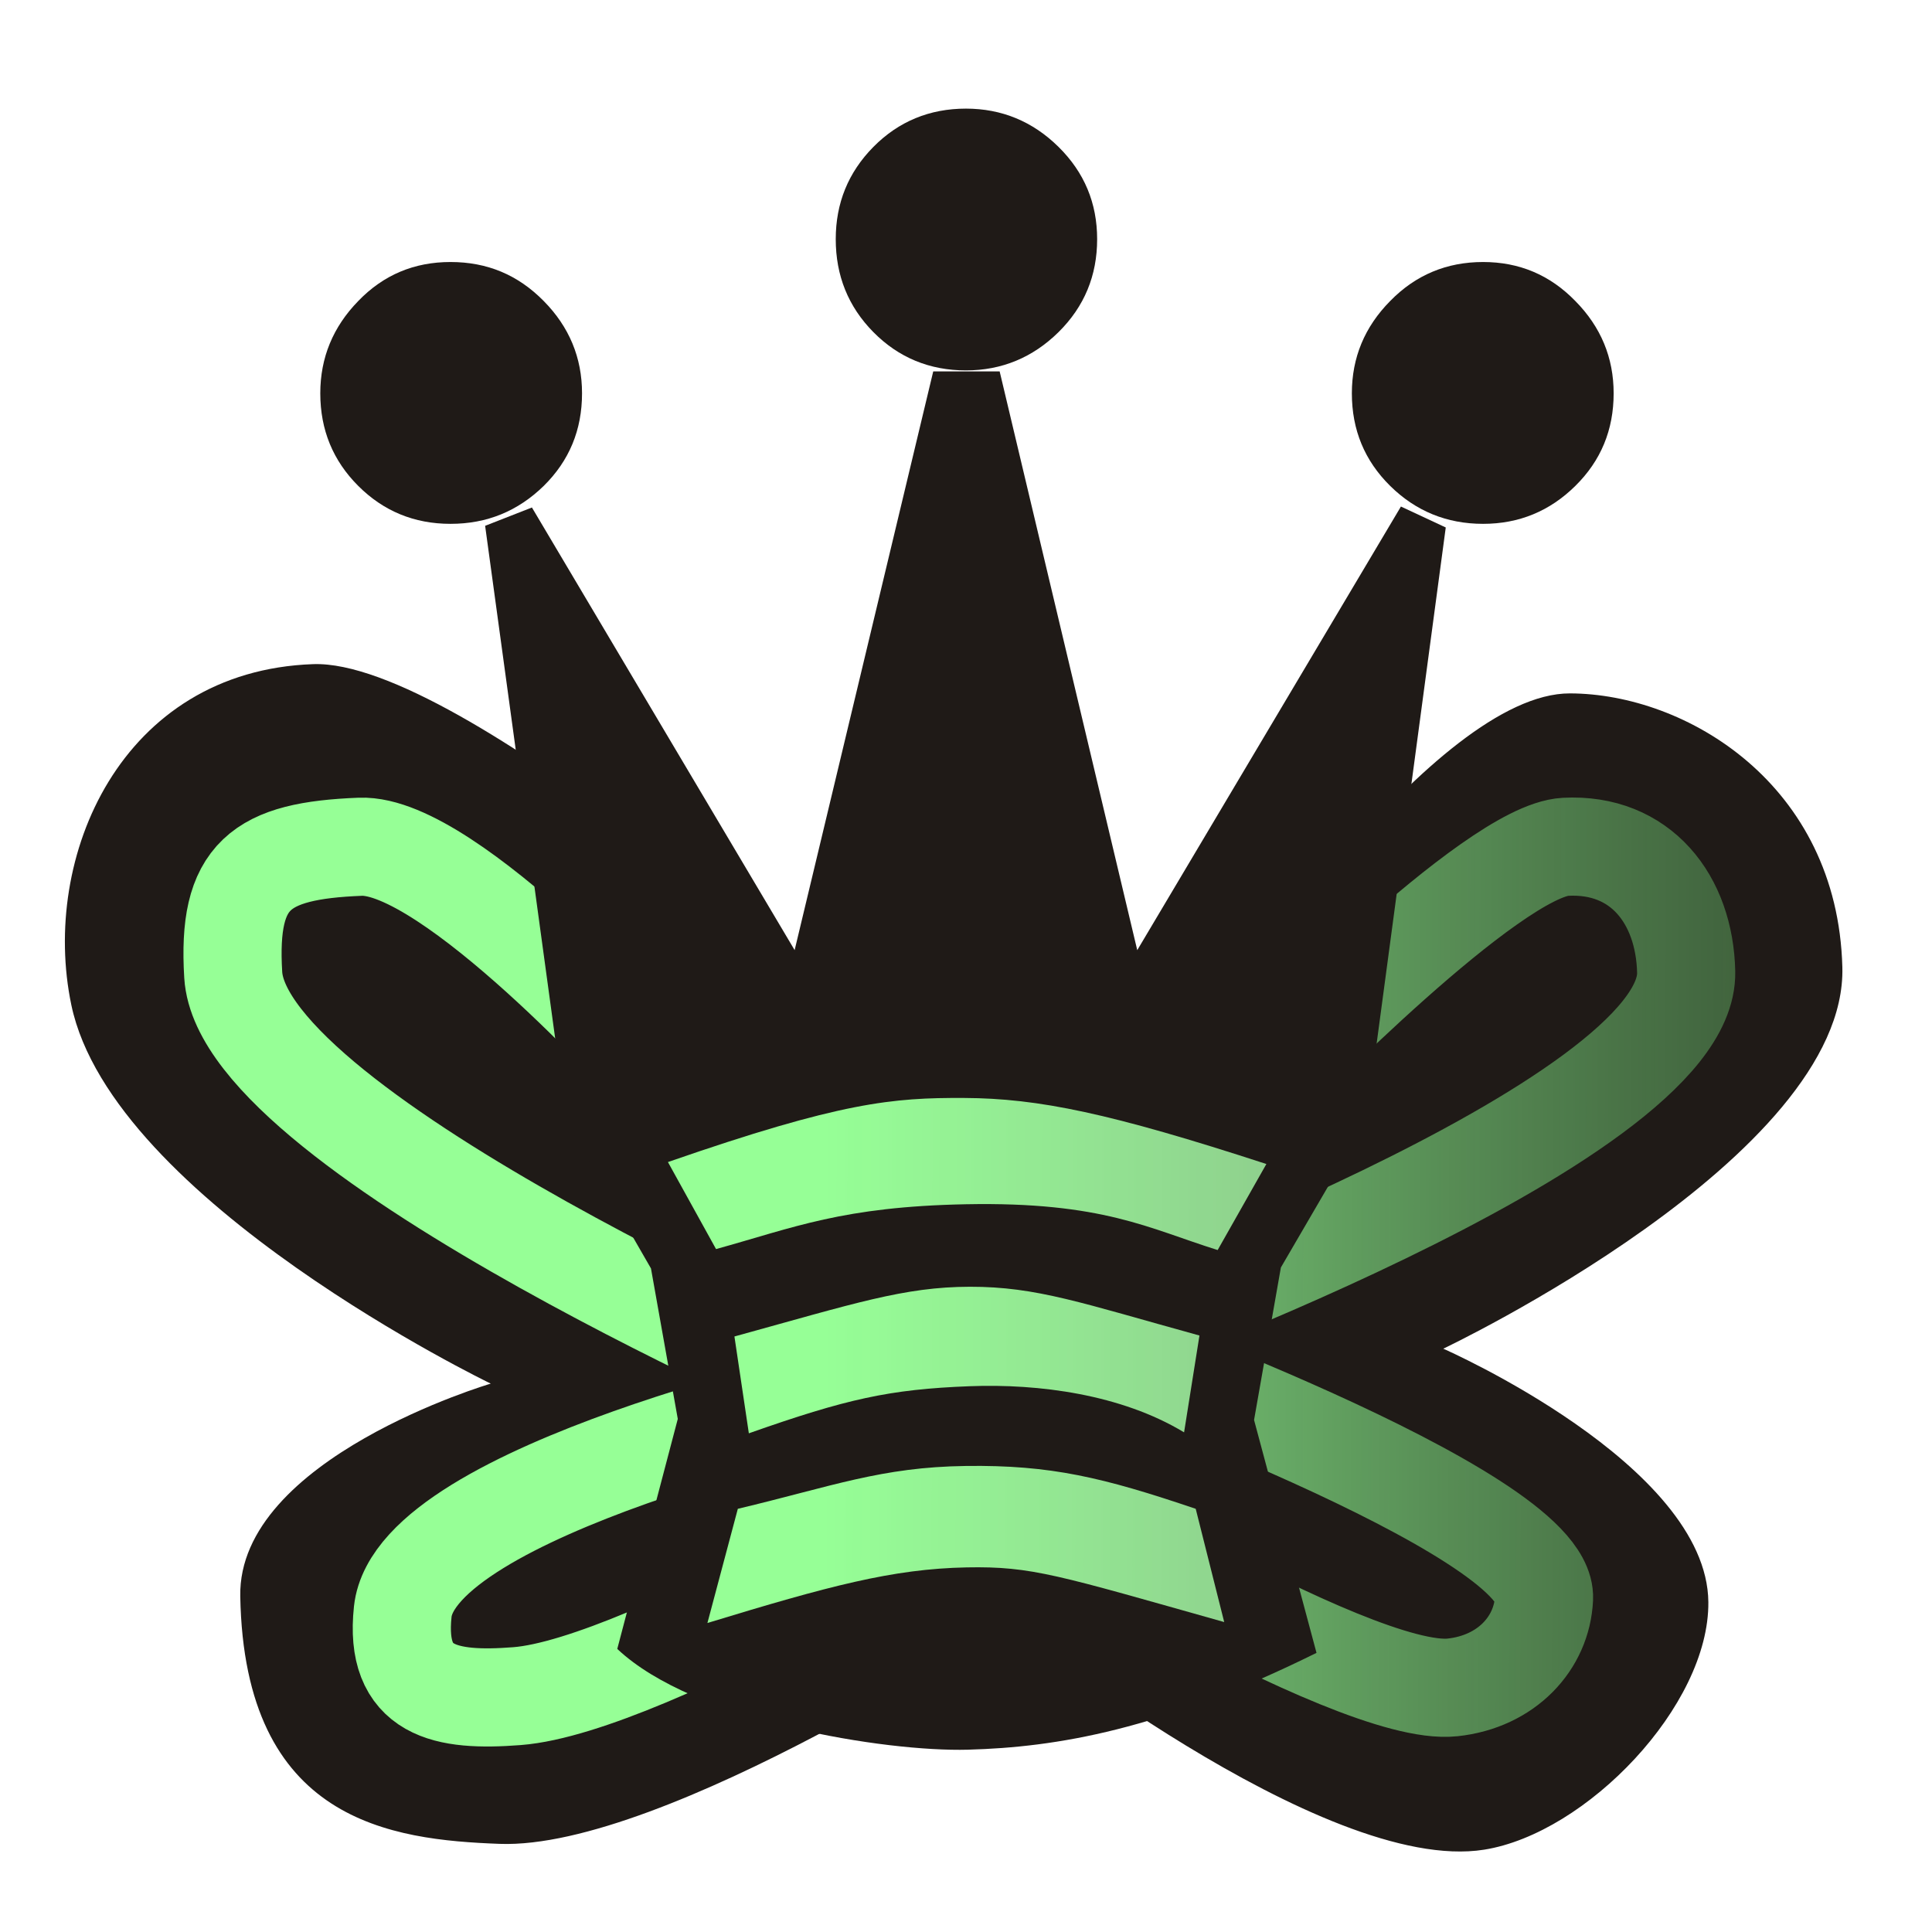 <?xml version="1.0" encoding="UTF-8" standalone="no"?>
<svg
   width="177.17"
   height="177.17"
   shape-rendering="geometricPrecision"
   image-rendering="optimizeQuality"
   fill-rule="evenodd"
   clip-rule="evenodd"
   viewBox="0 0 50 50"
   version="1.1"
   id="svg961"
   sodipodi:docname="bY.svg"
   xml:space="preserve"
   inkscape:version="1.2.2 (732a01da63, 2022-12-09)"
   xmlns:inkscape="http://www.inkscape.org/namespaces/inkscape"
   xmlns:sodipodi="http://sodipodi.sourceforge.net/DTD/sodipodi-0.dtd"
   xmlns:xlink="http://www.w3.org/1999/xlink"
   xmlns="http://www.w3.org/2000/svg"
   xmlns:svg="http://www.w3.org/2000/svg"><defs
     id="defs965"><linearGradient
       inkscape:collect="always"
       id="linearGradient2342"><stop
         style="stop-color:#96ff96;stop-opacity:1;"
         offset="0"
         id="stop2338" /><stop
         style="stop-color:#000000;stop-opacity:0;"
         offset="1"
         id="stop2340" /></linearGradient><linearGradient
       id="0"
       gradientUnits="userSpaceOnUse"
       x1="21.13"
       y1="37.35"
       x2="77.76"
       y2="37.469"
       gradientTransform="matrix(1,0,0,0.973,0,1.243)"><stop
         stop-color="#fff"
         id="stop2" /><stop
         offset="1"
         stop-color="#fff"
         stop-opacity="0"
         id="stop4" /></linearGradient><linearGradient
       id="0-2"
       x1="21.253"
       y1="37.22"
       x2="77.76"
       y2="37.36"
       gradientUnits="userSpaceOnUse"><stop
         stop-color="#fff"
         id="stop2-7"
         offset="0"
         style="stop-color:#96ff96;stop-opacity:1;" /><stop
         offset="1"
         stop-color="#fff"
         stop-opacity="0"
         id="stop4-7" /></linearGradient><linearGradient
       id="0-0"
       x1="21.253"
       y1="37.22"
       x2="77.64"
       y2="37.35"
       gradientUnits="userSpaceOnUse"><stop
         stop-color="#fff"
         id="stop2-6" /><stop
         offset="1"
         stop-color="#fff"
         stop-opacity="0"
         id="stop4-3" /></linearGradient><linearGradient
       inkscape:collect="always"
       xlink:href="#linearGradient2342"
       id="linearGradient2344"
       x1="21.303"
       y1="36.054"
       x2="77.81"
       y2="36.194"
       gradientUnits="userSpaceOnUse" /></defs><sodipodi:namedview
     id="namedview963"
     pagecolor="#ffffff"
     bordercolor="#000000"
     borderopacity="0.25"
     inkscape:showpageshadow="2"
     inkscape:pageopacity="0.0"
     inkscape:pagecheckerboard="0"
     inkscape:deskcolor="#d1d1d1"
     showgrid="false"
     inkscape:zoom="0.93591773"
     inkscape:cx="-56.094674"
     inkscape:cy="162.40744"
     inkscape:window-width="1920"
     inkscape:window-height="974"
     inkscape:window-x="-11"
     inkscape:window-y="-11"
     inkscape:window-maximized="1"
     inkscape:current-layer="svg961" /><g
     id="g2352"
     transform="translate(0.564)"><path
       style="clip-rule:evenodd;fill:#1f1a17;fill-rule:evenodd;stroke:none;stroke-width:2.117;stroke-linecap:round;image-rendering:optimizeQuality;shape-rendering:geometricPrecision;stop-color:#000000"
       d="m 21.365,26.083 c 0,0 -9.983,-9.031 -13.826,-8.895 -4.966,0.176 -7.059,4.986 -6.257,8.82 1.062,5.077 10.855,9.8 10.855,9.8 0,0 -6.547,1.931 -6.483,5.503 0.105,5.848 3.924,6.303 6.709,6.408 4.267,0.16 13.192,-5.729 13.192,-5.729 0,0 8.116,6.541 12.288,5.88 2.647,-0.419 5.83,-3.727 5.805,-6.408 -0.033,-3.564 -6.86,-6.558 -6.86,-6.558 0,0 10.46,-4.96 10.328,-9.875 -0.127,-4.736 -4.047,-7.077 -7.049,-7.084 -3.504,-0.009 -8.932,8.215 -8.932,8.215 z"
       id="path1089"
       sodipodi:nodetypes="csscsscsscsscc" /><path
       style="clip-rule:evenodd;fill:none;fill-rule:evenodd;stroke:url(#linearGradient2344);stroke-width:2.54;stroke-linecap:round;stroke-dasharray:none;stroke-opacity:1;image-rendering:optimizeQuality;shape-rendering:geometricPrecision;stop-color:#000000"
       d="m 16.297,27.628 c 0,0 -5.22,-5.806 -7.538,-5.714 -2.588,0.102 -3.446,0.732 -3.287,3.317 0.255,4.142 15.876,10.87 15.876,10.87 0,0 -11.153,2.454 -11.489,5.609 -0.222,2.083 1.104,2.329 2.955,2.186 3.406,-0.262 12.333,-5.729 12.333,-5.729 0,0 9.278,5.782 11.881,5.503 1.397,-0.15 2.314,-1.144 2.367,-2.307 0.102,-2.247 -12.031,-6.604 -12.031,-6.604 0,0 15.797,-5.671 15.71,-9.604 -0.041,-1.874 -1.174,-3.342 -3.122,-3.24 -1.897,0.1 -7.553,5.924 -7.553,5.924 z"
       id="path1089-1"
       sodipodi:nodetypes="csscsscsscsscc" /></g><g
     style="clip-rule:evenodd;fill-rule:evenodd;image-rendering:optimizeQuality;shape-rendering:geometricPrecision"
     id="g179"
     transform="translate(0.05,-1.166)"><g
       fill="#1f1a17"
       id="g21"><path
         d="m 24.949,10.752 c -0.94,0 -1.744,-0.33 -2.396,-0.991 -0.652,-0.66 -0.974,-1.465 -0.974,-2.405 0,-0.931 0.322,-1.727 0.974,-2.388 0.652,-0.66 1.456,-0.991 2.396,-0.991 0.923,0 1.727,0.33 2.396,0.991 0.669,0.66 0.999,1.456 0.999,2.388 0,0.94 -0.33,1.744 -0.999,2.405 -0.669,0.66 -1.473,0.991 -2.396,0.991"
         id="path9" /><path
         d="M 34.021,43.942 C 29.991,45.938 27.294,46.385 24.999,46.448 22.877,46.506 17.926,45.727 15.925,43.84 l 1.566,-5.952 -0.694,-3.895 -2.184,-3.793 -2.108,-15.426 1.211,-0.474 6.799,11.455 L 24.102,10.778 h 1.719 l 3.561,14.978 6.824,-11.481 1.16,0.542 -2.057,15.359 -2.21,3.793 -0.694,3.946 1.617,6.03"
         id="path11"
         sodipodi:nodetypes="cscccccccccccccccc" /><path
         d="m 11.609,14.723 c -0.94,0 -1.736,-0.33 -2.388,-0.982 -0.652,-0.652 -0.982,-1.448 -0.982,-2.396 0,-0.923 0.33,-1.719 0.982,-2.388 0.652,-0.677 1.448,-1.01 2.388,-1.01 0.948,0 1.744,0.33 2.413,1.01 0.66,0.669 0.991,1.465 0.991,2.388 0,0.948 -0.33,1.744 -0.991,2.396 -0.669,0.652 -1.465,0.982 -2.413,0.982"
         id="path17"
         sodipodi:nodetypes="csscscscc" /><path
         d="m 38.332,14.723 c -0.94,0 -1.744,-0.33 -2.405,-0.982 -0.66,-0.652 -0.991,-1.448 -0.991,-2.396 0,-0.923 0.33,-1.719 0.991,-2.388 0.66,-0.677 1.465,-1.01 2.405,-1.01 0.931,0 1.727,0.33 2.388,1.01 0.66,0.669 0.991,1.465 0.991,2.388 0,0.948 -0.33,1.744 -0.991,2.396 -0.66,0.652 -1.456,0.982 -2.388,0.982"
         id="path19"
         sodipodi:nodetypes="ccscscscc" /></g><path
       fill="url(#0)"
       d="m 30.991,35.729 c -3.04,-0.838 -4.208,-1.265 -5.941,-1.262 -1.706,0.003 -2.986,0.432 -6.093,1.287 l 0.373,2.506 c 2.521,-0.888 3.634,-1.14 5.721,-1.219 1.781,-0.068 3.915,0.21 5.543,1.194 l 0.398,-2.506 m 1.736,-4.437 C 28.689,29.976 26.829,29.59 24.9,29.581 23.058,29.573 21.726,29.681 17.236,31.24 l 1.245,2.252 c 2.026,-0.56 3.27,-1.097 6.465,-1.16 3.548,-0.069 4.745,0.632 6.517,1.185 l 1.261,-2.227 m -1.092,11.853 -0.737,-2.929 c -2.397,-0.812 -3.749,-1.138 -5.949,-1.109 -2.188,0.029 -3.448,0.524 -5.901,1.109 l -0.787,2.955 c 3.141,-0.957 4.792,-1.402 6.711,-1.439 1.69,-0.032 2.357,0.202 6.66,1.414"
       id="path23"
       sodipodi:nodetypes="csccscccsccsccccsccsc"
       style="fill:url(#0-2)" /></g></svg>
